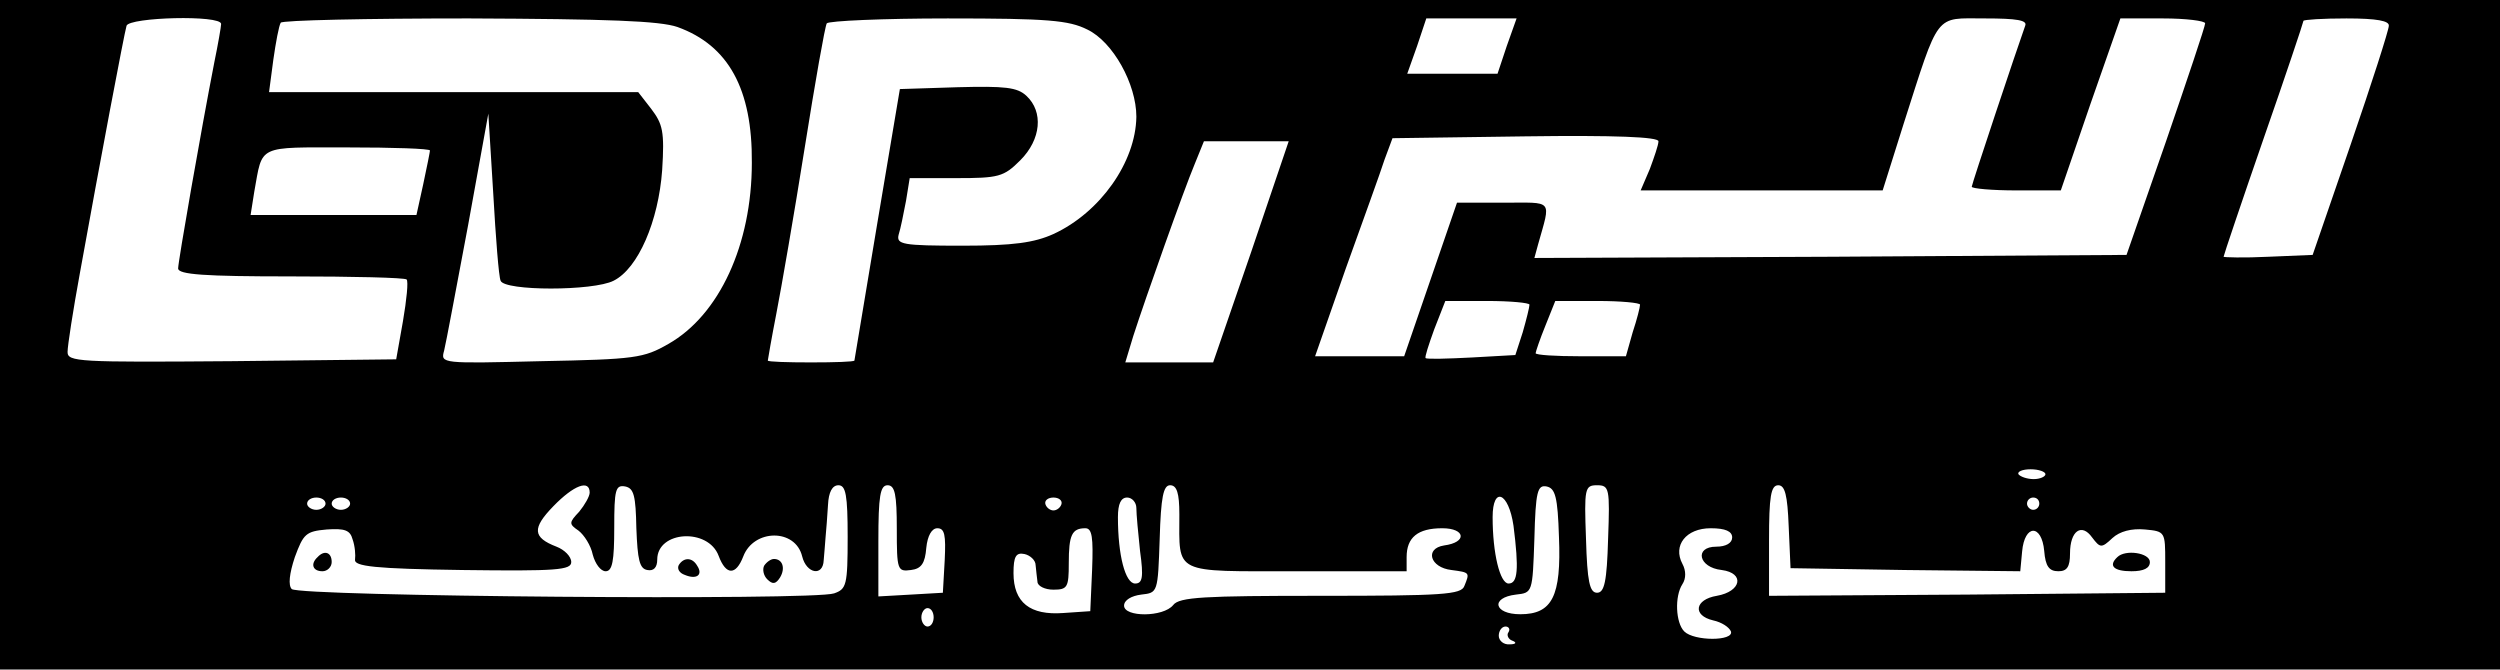 <?xml version="1.0" standalone="no"?>
<!DOCTYPE svg PUBLIC "-//W3C//DTD SVG 20010904//EN"
 "http://www.w3.org/TR/2001/REC-SVG-20010904/DTD/svg10.dtd">
<svg version="1.0" xmlns="http://www.w3.org/2000/svg"
 width="407pt" height="109pt" viewBox="0 0 407 109"
 preserveAspectRatio="xMidYMid meet">

<g transform="translate(0,109) scale(0.1,-0.1)"
fill="#000000" stroke="none">
<path d="M0 545 l0 -545 2035 0 2035 0 0 545 0 545 -2035 0 -2035 0 0 -545z
m360 506 c0 -4 -5 -33 -11 -62 -22 -113 -59 -325 -59 -336 0 -10 43 -13 183
-13 101 0 186 -2 189 -5 3 -3 0 -33 -6 -68 l-11 -62 -268 -3 c-250 -2 -267 -1
-267 15 0 10 9 68 20 128 33 183 72 389 76 403 4 14 154 18 154 3z m743 -5
c83 -30 122 -101 121 -221 0 -133 -53 -248 -136 -295 -40 -23 -54 -25 -207
-28 -162 -4 -164 -4 -158 17 3 12 20 103 39 204 l33 182 8 -130 c4 -71 9 -136
12 -142 6 -17 151 -17 184 0 40 20 73 97 79 180 4 63 1 75 -18 100 l-21 27
-301 0 -300 0 7 53 c4 28 9 55 12 60 2 4 140 7 306 7 228 -1 311 -4 340 -14z
m667 -4 c42 -20 80 -89 80 -142 -1 -74 -59 -156 -135 -191 -31 -14 -65 -19
-148 -19 -98 0 -108 2 -104 18 3 9 8 34 12 55 l6 37 75 0 c70 0 78 2 105 29
34 34 38 79 10 105 -15 14 -35 16 -112 14 l-94 -3 -37 -220 c-20 -121 -37
-221 -37 -222 -1 -2 -32 -3 -71 -3 -38 0 -70 1 -70 3 0 1 6 36 14 77 8 41 29
162 46 269 17 107 33 198 36 203 3 4 92 8 197 8 163 0 197 -3 227 -18z m683
-27 l-15 -45 -73 0 -74 0 16 45 15 45 73 0 74 0 -16 -45z m844 33 c-14 -39
-87 -258 -87 -262 0 -3 33 -6 73 -6 l72 0 48 140 49 140 69 0 c38 0 69 -4 69
-8 0 -5 -29 -91 -64 -193 l-64 -184 -482 -3 -482 -2 6 22 c21 75 26 68 -57 68
l-75 0 -43 -125 -43 -125 -73 0 -72 0 50 143 c28 78 57 158 63 177 l13 35 216
3 c147 2 217 -1 217 -8 0 -6 -7 -26 -14 -45 l-15 -35 197 0 197 0 34 108 c59
184 50 172 132 172 53 0 70 -3 66 -12z m592 0 c0 -7 -28 -94 -62 -193 l-62
-180 -72 -3 c-40 -2 -73 -1 -73 0 0 2 29 88 65 192 36 103 65 190 65 192 0 2
32 4 70 4 50 0 70 -4 69 -12z m-1852 -368 l-62 -180 -72 0 -71 0 13 43 c20 62
82 237 100 280 l15 37 69 0 69 0 -61 -180z m-1337 165 c0 -2 -5 -27 -11 -55
l-11 -50 -135 0 -135 0 6 38 c14 77 3 72 152 72 74 0 134 -2 134 -5z m1790
-251 c0 -4 -5 -24 -11 -45 l-12 -37 -71 -4 c-39 -2 -73 -3 -75 -1 -2 1 5 22
14 47 l18 46 68 0 c38 0 69 -3 69 -6z m180 0 c0 -4 -5 -24 -12 -45 l-11 -39
-74 0 c-40 0 -73 2 -73 5 0 2 7 23 16 45 l16 40 69 0 c38 0 69 -3 69 -6z m660
-276 c0 -4 -9 -8 -19 -8 -11 0 -22 4 -25 8 -2 4 6 8 20 8 13 0 24 -4 24 -8z
m-2370 -30 c0 -6 -8 -20 -17 -31 -17 -18 -17 -20 -1 -31 9 -7 20 -24 23 -39 4
-15 13 -27 21 -27 11 0 14 17 14 71 0 62 2 70 18 67 14 -3 17 -15 18 -68 2
-51 5 -66 18 -68 10 -2 16 4 16 17 0 47 83 52 100 6 12 -32 28 -32 40 -1 17
45 85 46 96 0 7 -28 34 -33 35 -6 1 9 2 26 3 37 1 11 3 35 4 53 1 21 7 32 17
32 12 0 15 -16 15 -84 0 -79 -2 -85 -22 -92 -33 -12 -871 -5 -883 7 -6 6 -4
25 5 52 14 38 18 42 52 45 29 2 38 -1 42 -16 4 -11 5 -26 4 -33 -2 -11 32 -15
175 -17 154 -2 177 0 177 13 0 9 -11 20 -24 25 -39 15 -40 30 -5 66 33 34 59
44 59 22z m500 -59 c0 -67 1 -70 23 -67 17 2 23 11 25 36 2 20 9 32 18 32 12
0 14 -11 12 -52 l-3 -53 -52 -3 -53 -3 0 90 c0 74 3 91 15 91 12 0 15 -15 15
-71z m460 24 c0 -99 -12 -93 191 -93 l179 0 0 23 c0 32 18 47 58 47 38 0 41
-23 3 -28 -32 -5 -23 -36 12 -40 30 -4 30 -4 21 -26 -5 -14 -35 -16 -234 -16
-190 0 -230 -2 -240 -15 -16 -20 -80 -20 -80 -1 0 9 12 16 28 18 27 3 27 3 30
91 2 68 6 87 17 87 11 0 15 -13 15 -47z m618 -37 c4 -97 -11 -126 -63 -126
-43 0 -49 27 -7 32 27 3 27 3 30 91 2 77 5 88 20 85 14 -3 18 -17 20 -82z m80
-3 c-2 -70 -6 -88 -18 -88 -12 0 -16 18 -18 88 -3 82 -2 87 18 87 20 0 21 -5
18 -87z m294 20 l3 -68 187 -3 187 -2 3 32 c4 45 32 45 36 1 2 -25 8 -33 23
-33 14 0 19 7 19 29 0 37 19 50 36 26 13 -17 15 -18 33 -1 12 11 31 16 53 14
33 -3 33 -4 33 -53 l0 -50 -322 -3 -323 -2 0 90 c0 72 3 90 15 90 11 0 15 -16
17 -67z m-2382 37 c0 -5 -7 -10 -15 -10 -8 0 -15 5 -15 10 0 6 7 10 15 10 8 0
15 -4 15 -10z m40 0 c0 -5 -7 -10 -15 -10 -8 0 -15 5 -15 10 0 6 7 10 15 10 8
0 15 -4 15 -10z m1158 -1 c-2 -6 -8 -10 -13 -10 -5 0 -11 4 -13 10 -2 6 4 11
13 11 9 0 15 -5 13 -11z m122 -6 c0 -10 3 -42 6 -70 6 -43 4 -53 -8 -53 -16 0
-28 46 -28 108 0 22 5 32 15 32 8 0 15 -8 15 -17z m614 -29 c9 -71 7 -94 -8
-94 -14 0 -26 49 -26 108 0 51 26 41 34 -14z m856 36 c0 -5 -4 -10 -10 -10 -5
0 -10 5 -10 10 0 6 5 10 10 10 6 0 10 -4 10 -10z m-1542 -107 l-3 -68 -44 -3
c-54 -4 -81 17 -81 65 0 27 4 34 18 31 9 -2 18 -10 18 -18 1 -8 2 -21 3 -27 0
-7 12 -13 26 -13 23 0 25 4 25 43 0 46 5 57 27 57 11 0 13 -15 11 -67z m1042
52 c0 -9 -10 -15 -26 -15 -36 0 -29 -34 9 -38 38 -5 32 -35 -8 -42 -36 -6 -40
-32 -6 -40 14 -3 26 -11 29 -18 5 -16 -60 -16 -76 0 -14 14 -16 57 -3 77 6 9
6 22 0 33 -16 30 6 58 46 58 24 0 35 -5 35 -15z m-1300 -130 c0 -8 -4 -15 -10
-15 -5 0 -10 7 -10 15 0 8 5 15 10 15 6 0 10 -7 10 -15z m936 -24 c-4 -5 0
-12 6 -14 8 -3 6 -6 -4 -6 -10 -1 -18 6 -18 14 0 8 5 15 11 15 5 0 8 -4 5 -9z"/>
<path d="M517 183 c-12 -11 -8 -23 8 -23 8 0 15 7 15 15 0 16 -12 20 -23 8z"/>
<path d="M1105 170 c-3 -6 1 -13 10 -16 19 -8 30 0 20 15 -8 14 -22 14 -30 1z"/>
<path d="M1244 169 c-3 -6 -1 -16 5 -22 9 -9 14 -8 21 3 9 15 4 30 -10 30 -5
0 -12 -5 -16 -11z"/>
<path d="M3447 183 c-15 -14 -6 -23 23 -23 20 0 30 5 30 15 0 15 -40 21 -53 8z"/>
</g>
</svg>
